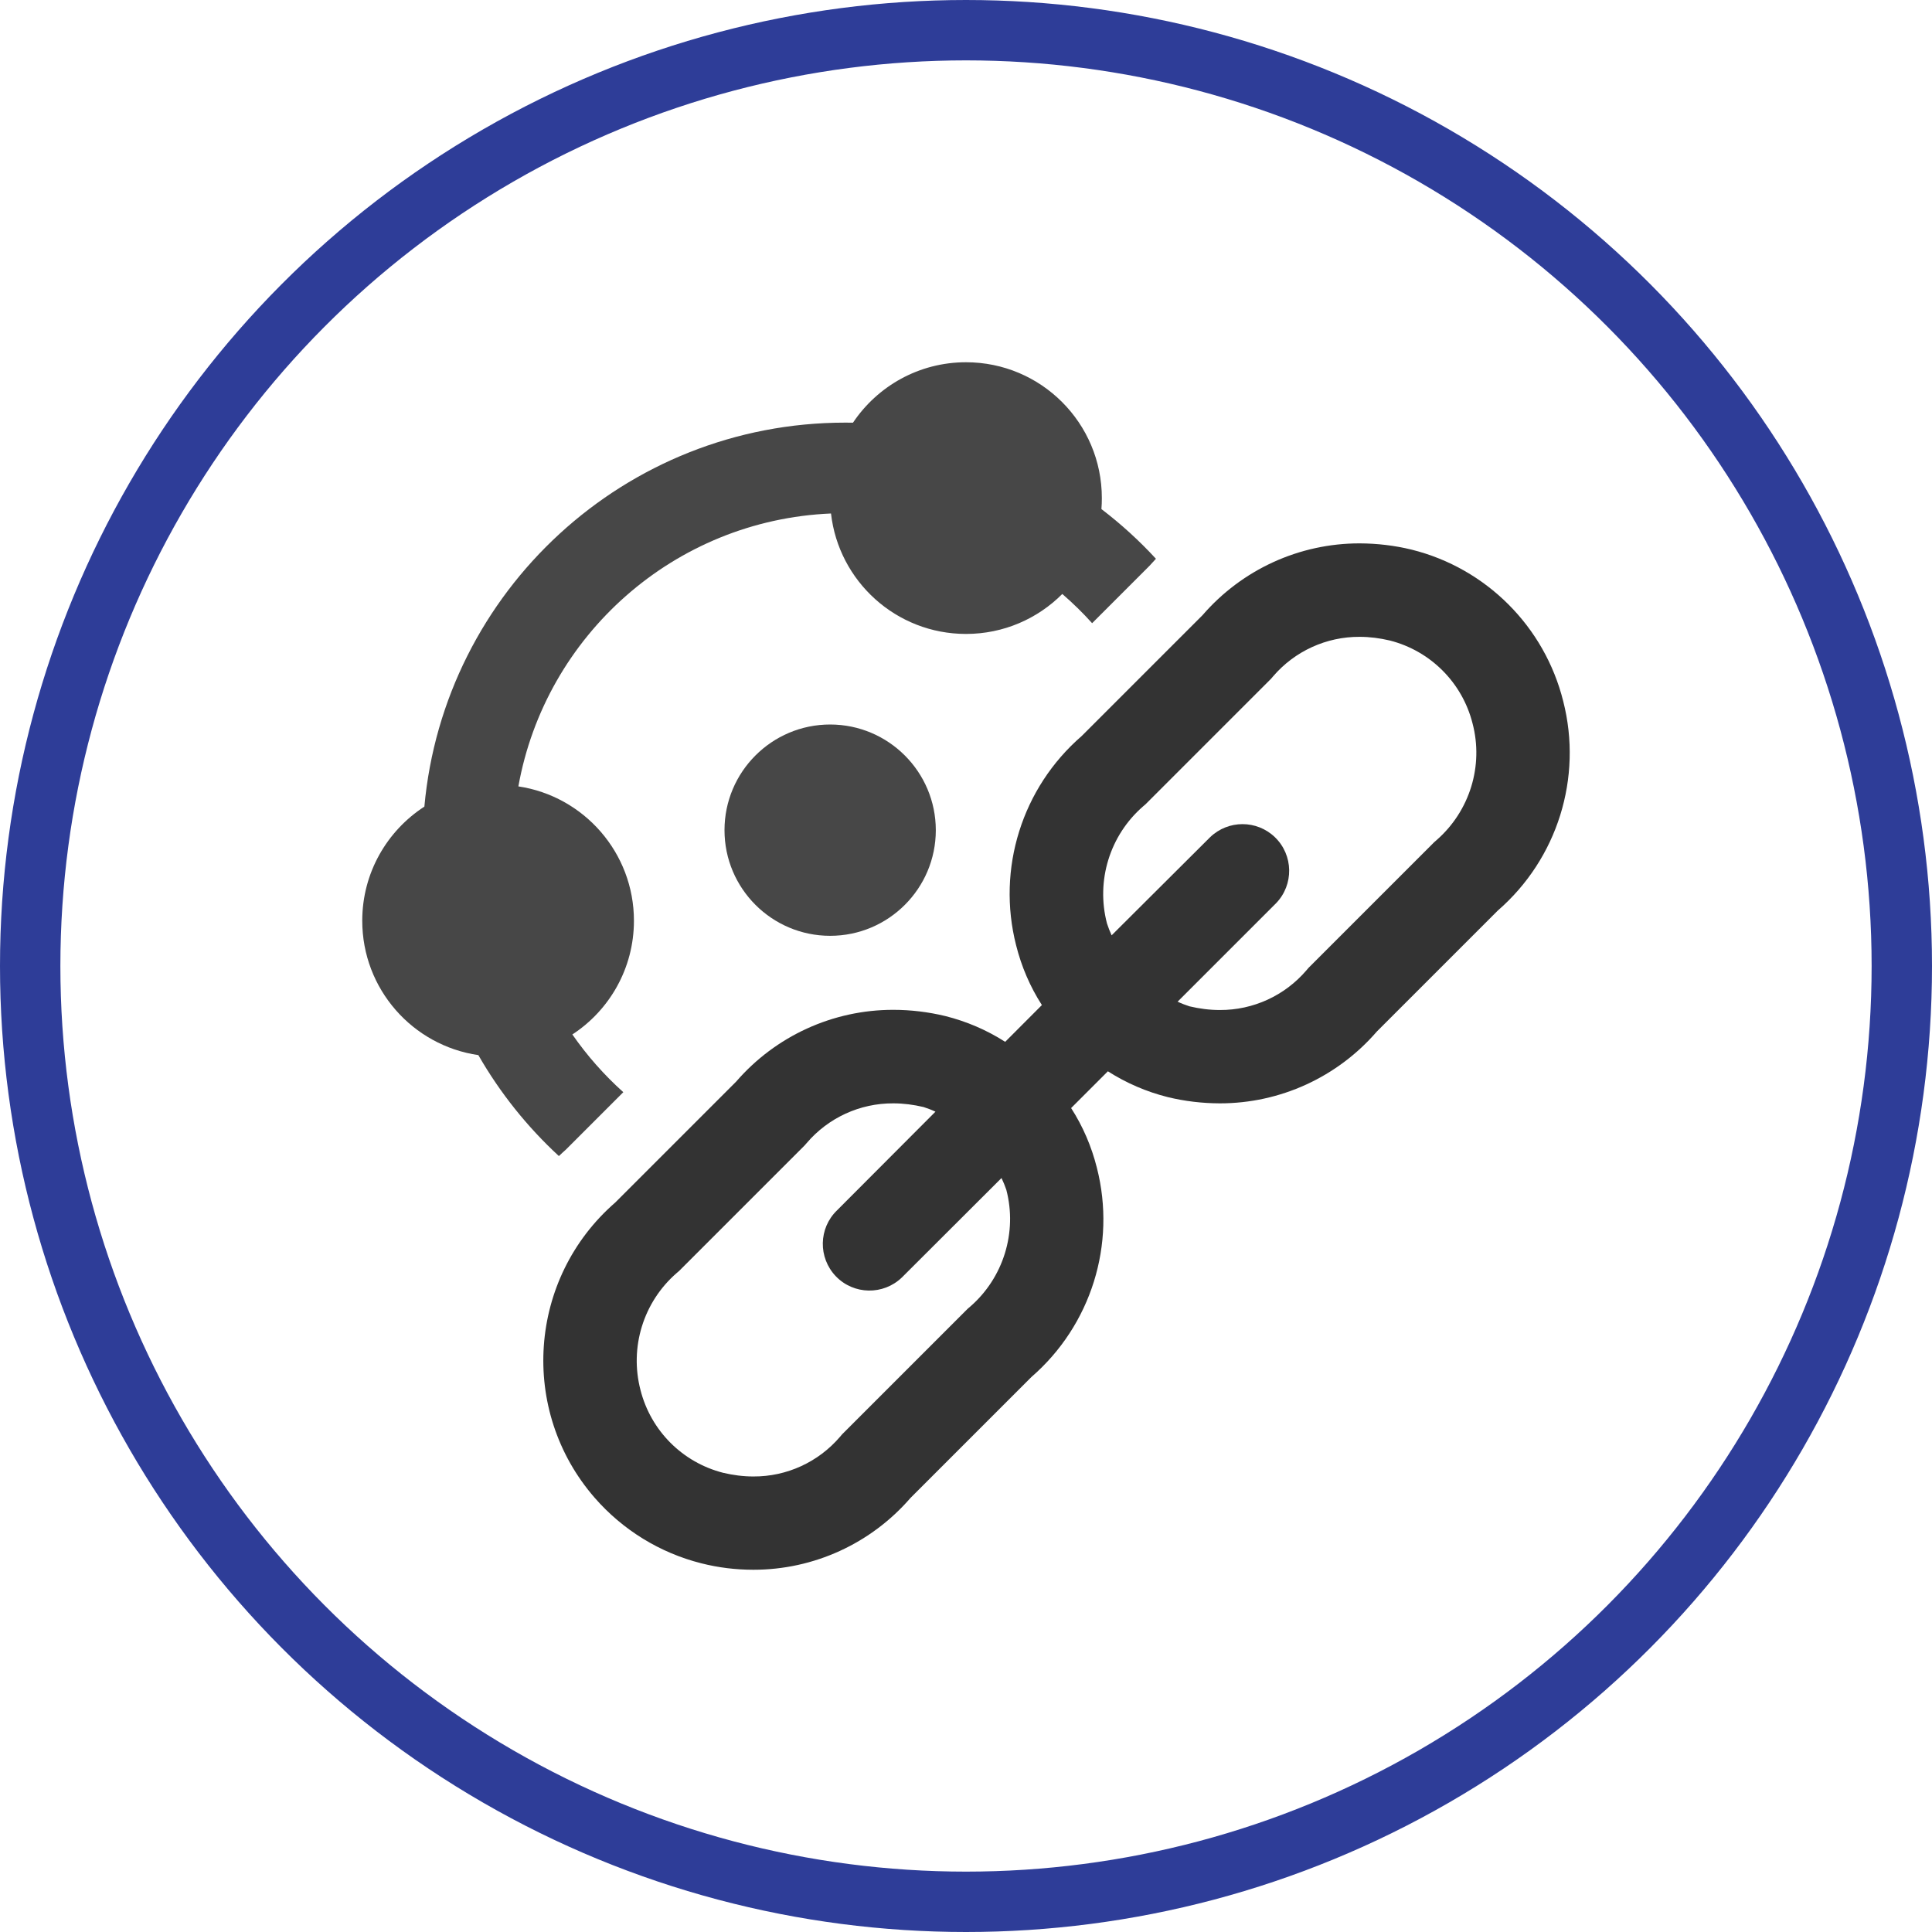 <svg version="1.1" xmlns="http://www.w3.org/2000/svg" xmlns:xlink="http://www.w3.org/1999/xlink" x="0px" y="0px" viewBox="0 0 32 32" style="enable-background:new 0 0 32 32;" xml:space="preserve"><circle cx="16" cy="16" r="14" fill="none" stroke="none"/><g><path d="M12,13.75c0,0.966,0.784,1.75,1.75,1.75s1.75-0.784,1.75-1.75c-0.001-0.966-0.784-1.749-1.75-1.75
		C12.784,12,12,12.784,12,13.75z" opacity="0.9" fill="#333333" enable-background="new"/><path d="M25.892,11.615c-0.308-1.236-1.274-2.203-2.51-2.511C23.1,9.035,22.811,9.001,22.52,9
		c-1-0.001-1.949,0.434-2.603,1.19l-2.001,2.001c-0.989,0.857-1.409,2.198-1.086,3.466c0.088,0.351,0.231,0.686,0.427,0.99
		l-0.608,0.609c-0.305-0.195-0.64-0.339-0.992-0.427c-0.282-0.068-0.571-0.103-0.862-0.103c-1-0.001-1.949,0.434-2.603,1.19
		l-2.001,2.001c-1.444,1.255-1.598,3.446-0.342,4.89c0.465,0.534,1.081,0.913,1.766,1.086C11.898,25.965,12.187,26,12.478,26
		c1,0.001,1.949-0.434,2.603-1.19l2.001-2.001c0.989-0.857,1.41-2.198,1.086-3.466c-0.088-0.351-0.231-0.686-0.427-0.99l0.609-0.609
		c0.305,0.195,0.639,0.339,0.99,0.427c0.282,0.069,0.573,0.103,0.863,0.104c1,0.001,1.949-0.434,2.603-1.191l2.001-2.001
		C25.796,14.225,26.216,12.882,25.892,11.615z M16.069,21.642l-0.041,0.035l-0.039,0.039l-2.001,2.001l-0.039,0.039l-0.035,0.041
		c-0.359,0.42-0.884,0.661-1.436,0.658c-0.169,0-0.336-0.022-0.501-0.061c-0.673-0.172-1.197-0.697-1.368-1.369
		c-0.185-0.707,0.046-1.458,0.597-1.938l0.041-0.035l0.039-0.039l2.001-2.001l0.039-0.039l0.035-0.04
		c0.358-0.42,0.883-0.661,1.435-0.658c0.169,0,0.336,0.022,0.501,0.061c0.068,0.022,0.134,0.047,0.197,0.077l-1.63,1.634
		c-0.307,0.296-0.315,0.785-0.019,1.093c0.296,0.307,0.785,0.315,1.093,0.019c0.007-0.007,0.012-0.012,0.019-0.019l1.631-1.628
		c0.031,0.064,0.057,0.128,0.08,0.195C16.852,20.411,16.62,21.163,16.069,21.642z M23.794,13.915l-0.041,0.036l-0.039,0.039
		l-2.001,2.001l-0.039,0.039l-0.035,0.041c-0.359,0.42-0.884,0.661-1.436,0.658c-0.169,0-0.336-0.022-0.501-0.061
		c-0.068-0.022-0.134-0.047-0.197-0.077l1.631-1.631c0.296-0.307,0.288-0.796-0.019-1.093c-0.3-0.289-0.774-0.289-1.074,0
		l-1.631,1.625c-0.03-0.065-0.055-0.13-0.077-0.197c-0.185-0.707,0.046-1.458,0.597-1.938l0.041-0.035l0.039-0.039l2.001-2.001
		l0.039-0.039l0.035-0.041c0.359-0.418,0.883-0.657,1.433-0.654c0.169,0,0.336,0.022,0.501,0.061
		c0.673,0.172,1.197,0.697,1.368,1.369C24.576,12.682,24.345,13.433,23.794,13.915z" fill="#333333"/><path d="M18.25,8.25c0,0.061-0.002,0.122-0.007,0.182c0.325,0.248,0.627,0.523,0.903,0.823
		c-0.036,0.038-0.071,0.077-0.106,0.116l-0.951,0.951c-0.154-0.172-0.32-0.333-0.494-0.484C17.187,10.247,16.623,10.5,16,10.5
		c-1.156,0-2.109-0.872-2.236-1.995c-2.599,0.11-4.731,2.023-5.178,4.52c1.083,0.162,1.914,1.097,1.914,2.225
		c0,0.789-0.406,1.483-1.02,1.884c0.244,0.351,0.527,0.672,0.844,0.956l-0.953,0.953c-0.039,0.034-0.077,0.069-0.114,0.105
		c-0.525-0.484-0.976-1.048-1.334-1.672C6.835,17.318,6,16.382,6,15.25c0-0.792,0.41-1.489,1.029-1.89C7.352,9.794,10.35,7,14,7
		c0.043,0,0.085,0,0.128,0.001C14.532,6.398,15.219,6,16,6C17.243,6,18.25,7.007,18.25,8.25z" opacity="0.9" fill-rule="evenodd" clip-rule="evenodd" fill="#333333" enable-background="new"/></g><circle cx="16" cy="16" r="15.5" fill="none" stroke="#2e3d98"/></svg>
